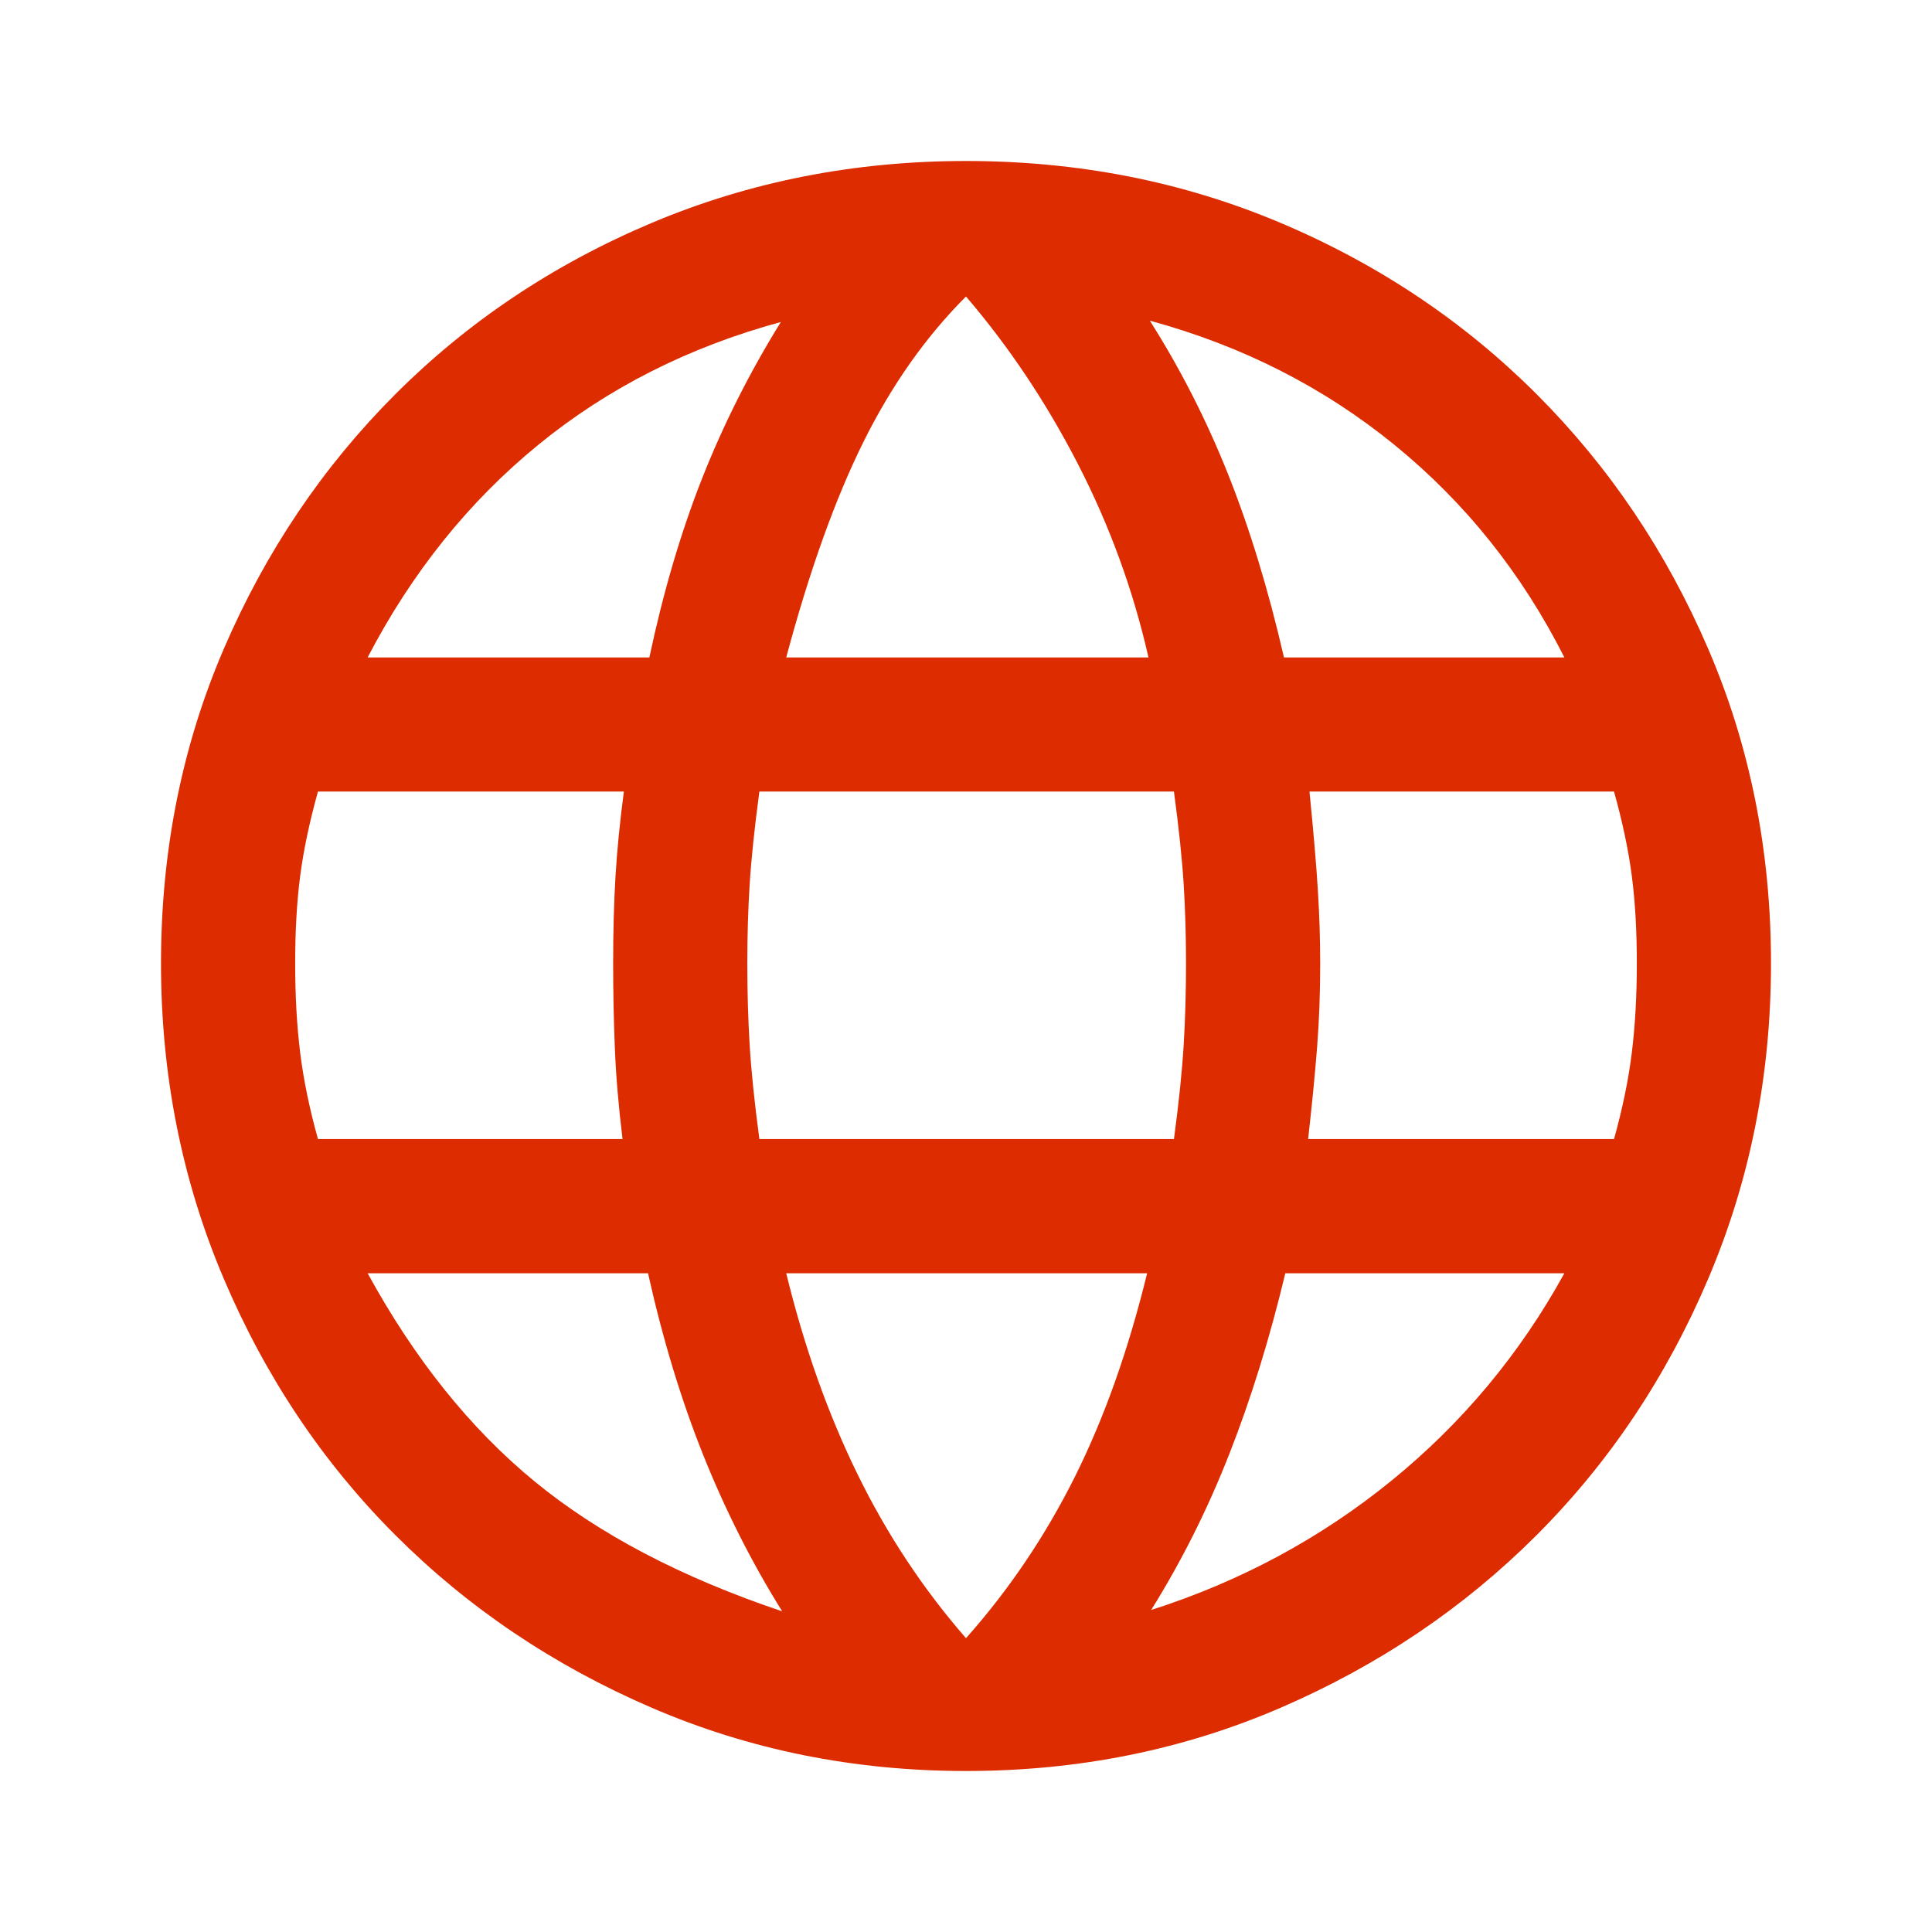 <svg xmlns="http://www.w3.org/2000/svg" height="40px" viewBox="0 -960 960 960" width="40px" fill="#dd2c00"><path d="M480-80q-83.33 0-156.33-31.5-73-31.5-127.17-85.67-54.17-54.16-85.33-127.5Q80-398 80-481.33 80-565 111.17-637.5q31.16-72.5 85.33-126.67 54.17-54.16 127.17-85Q396.67-880 480-880q83.67 0 156.5 30.83 72.83 30.84 127 85Q817.67-710 848.83-637.5 880-565 880-481.33q0 83.33-31.17 156.66-31.16 73.34-85.33 127.5-54.17 54.17-127 85.67T480-80Zm0-66q32-36 54-80t36-101.33H390.67Q404-272.67 426-227.67T480-146Zm-91.33-13.33q-22.67-36.34-39.17-77.5Q333-278 322-327.33H182.67q35 64 82.83 103.33t123.17 64.67ZM572-160q66.67-21.33 119.5-64.33t85.83-103H638.67Q627-278.67 610.83-237.5 594.67-196.33 572-160ZM158-394h151.33q-3-24.67-3.83-45.5-.83-20.83-.83-41.83 0-23.67 1.16-43.17Q307-544 310-566.67H158q-6.33 22.67-8.83 41.84-2.5 19.16-2.5 43.5 0 24.33 2.5 44.5 2.5 20.16 8.83 42.83Zm219.33 0h206q3.67-27.33 4.84-46.83 1.16-19.5 1.16-40.5 0-20.34-1.16-39.17-1.17-18.83-4.84-46.17h-206q-3.66 27.34-4.83 46.17-1.17 18.83-1.17 39.17 0 21 1.17 40.5t4.83 46.83ZM650-394h152q6.33-22.67 8.83-42.83 2.5-20.17 2.5-44.5 0-24.34-2.5-43.5-2.5-19.17-8.83-41.84H650.67q3 30 4.16 48.84Q656-499 656-481.33q0 21.66-1.5 41.16-1.5 19.5-4.5 46.17Zm-12-239.33h139.33Q745.67-696 692.83-739q-52.83-43-121.5-61.67Q594-765 610.17-724.5 626.33-684 638-633.33Zm-247.33 0h180q-11.34-50-35-96-23.67-46-55.67-83.34-30 30-51 72.34-21 42.33-38.33 107Zm-208 0h140Q333-682 348.83-722.17 364.67-762.33 388-800q-68.67 18.67-120.5 61t-84.83 105.67Z"/></svg>